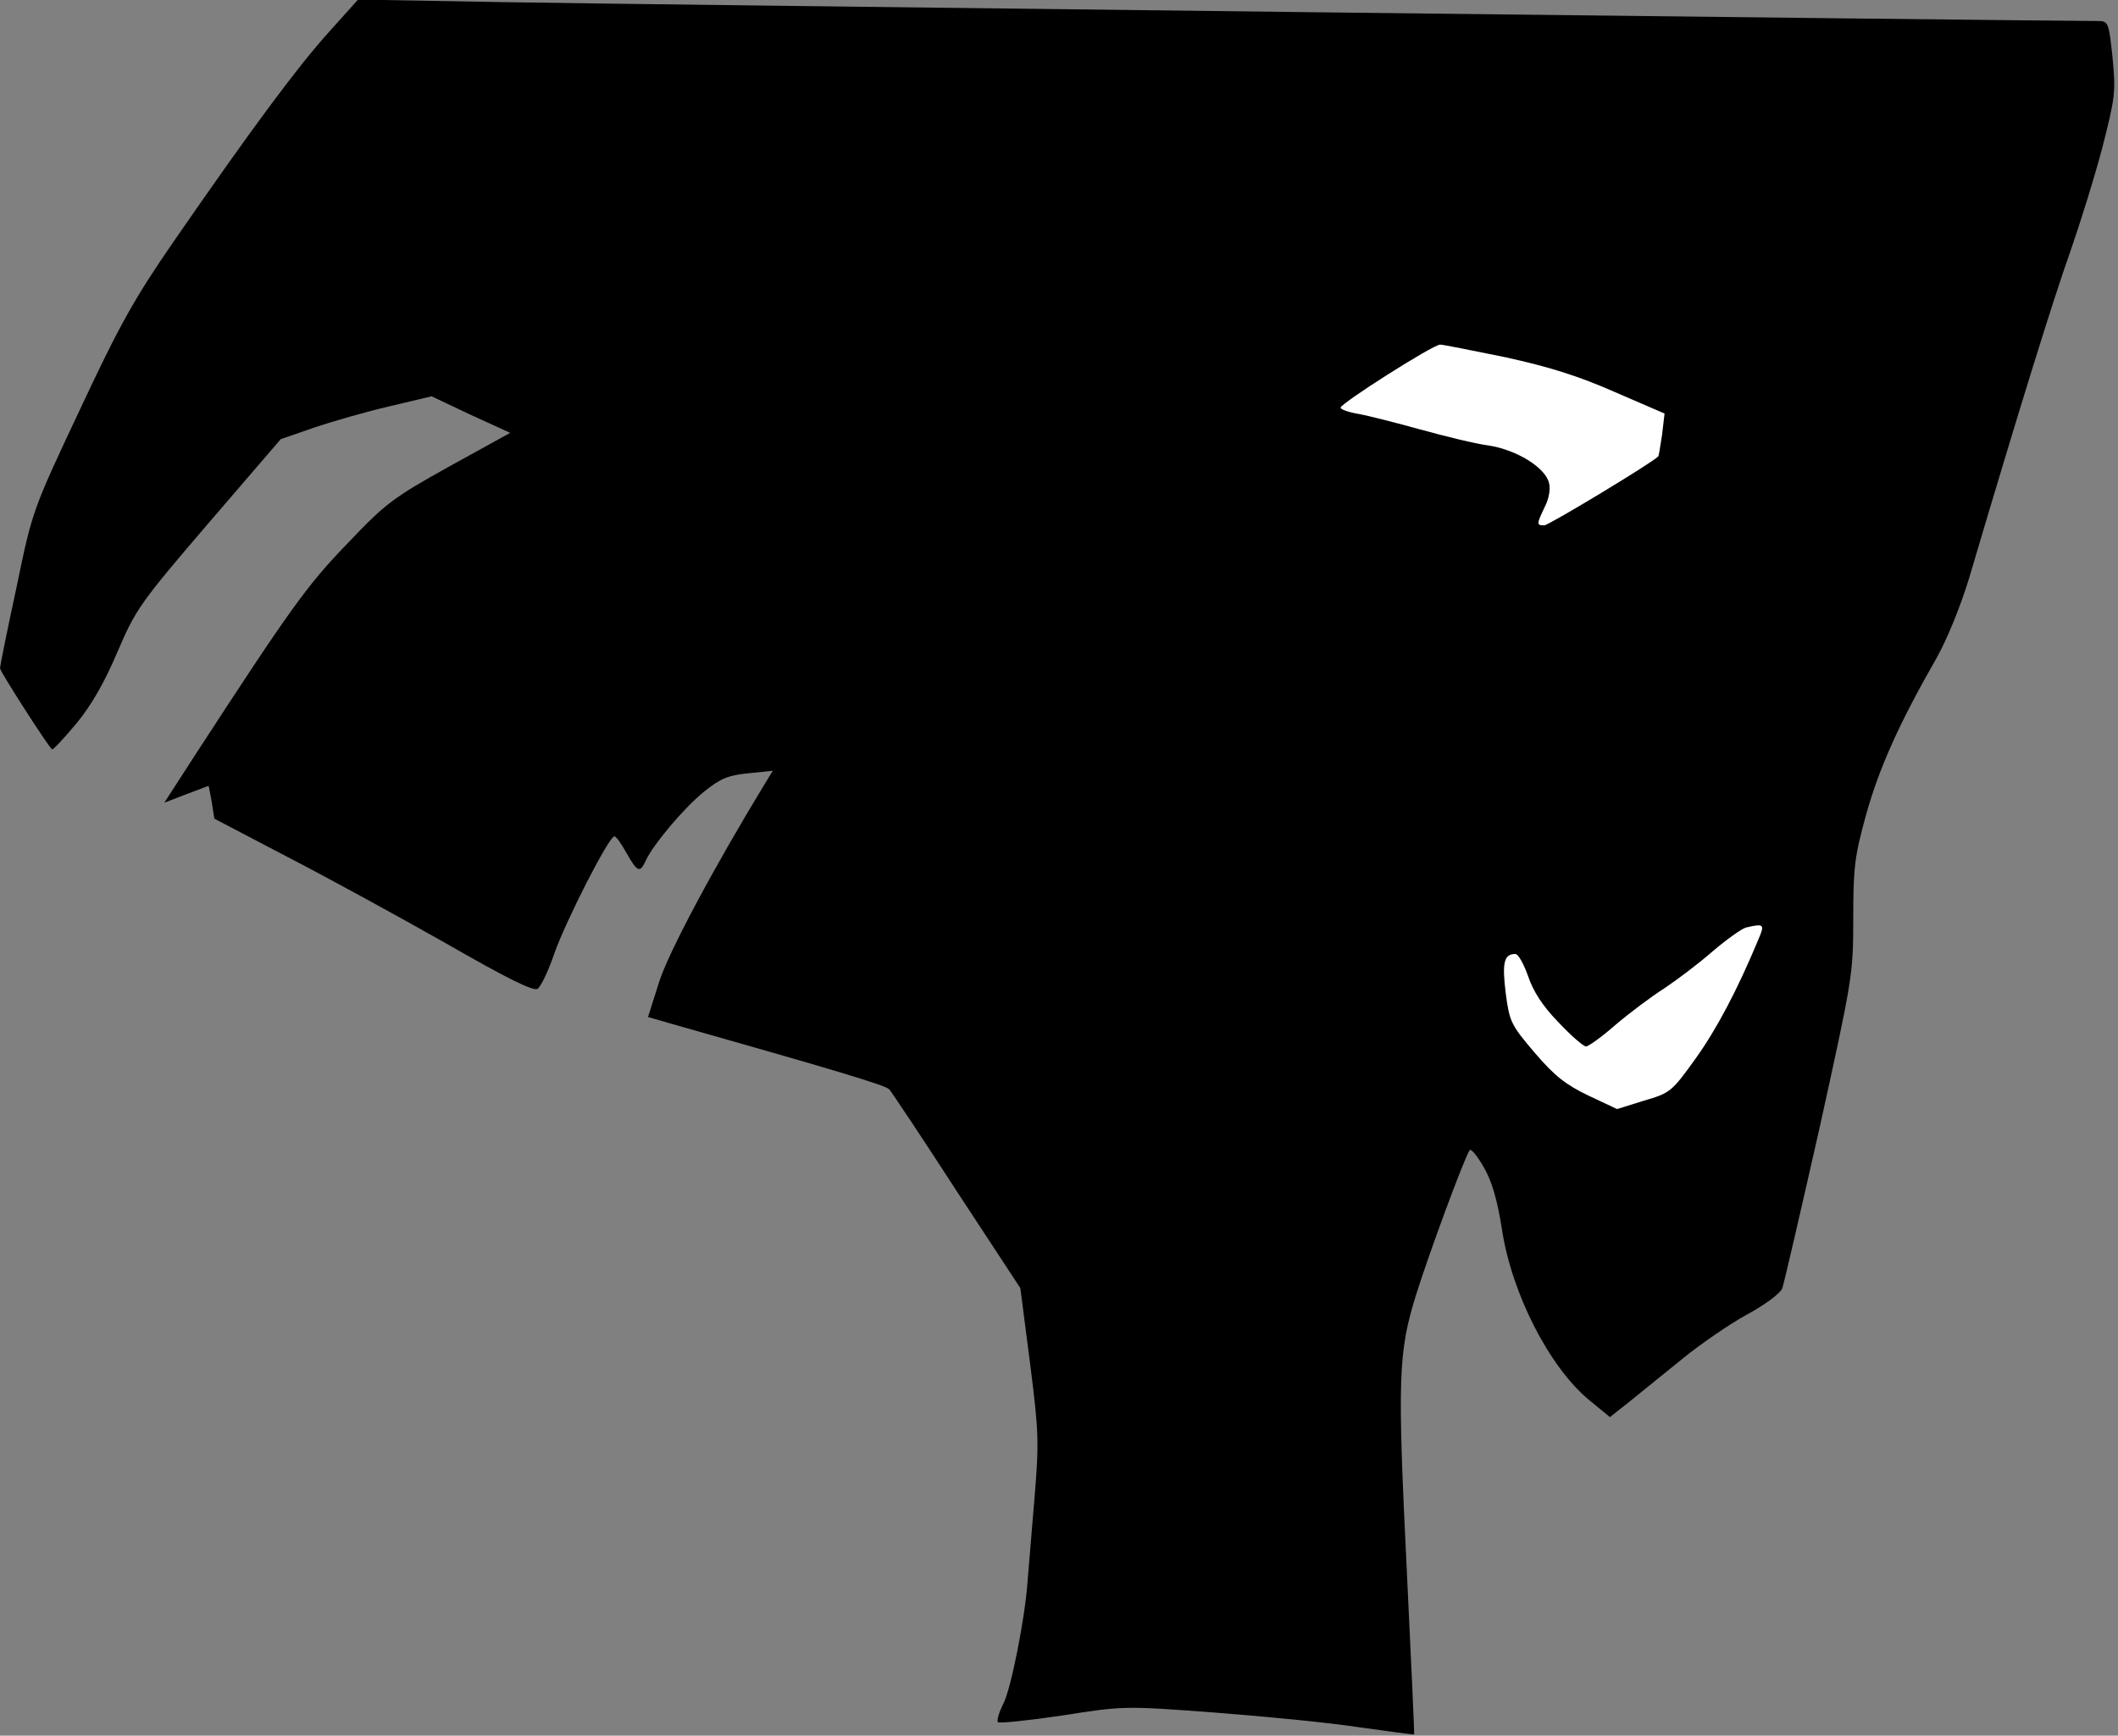 <?xml version="1.0" standalone="no"?>
<!DOCTYPE svg PUBLIC "-//W3C//DTD SVG 20010904//EN"
 "http://www.w3.org/TR/2001/REC-SVG-20010904/DTD/svg10.dtd">
<svg version="1.0" xmlns="http://www.w3.org/2000/svg"
 width="504pt" height="413pt" viewBox="0 0 504 413"
 preserveAspectRatio="xMidYMid meet">
<rect x="0" y="0" width="504" height="413" fill="#808080" stroke="none"/>
<g transform="translate(0,413) scale(0.1,-0.1)"
fill="#000000" stroke="none">
<path fill="#000000" stroke="none" d="M782 4053 c-73 -81 -179 -223 -369
-498 -93 -135 -128 -197 -223 -400 -113 -240 -113 -240 -151 -424 -22 -101
-39 -187 -39 -191 0 -8 117 -190 124 -193 3 -1 29 27 59 63 36 44 67 99 97
170 43 100 53 115 216 305 l172 200 78 27 c44 15 124 38 180 51 l101 24 93
-44 94 -43 -145 -80 c-133 -74 -152 -88 -242 -183 -96 -99 -136 -155 -363
-504 l-73 -113 52 20 c29 11 53 20 53 20 1 0 4 -18 8 -39 l6 -39 172 -90 c95
-49 265 -142 378 -206 146 -84 209 -115 219 -109 8 5 26 43 40 84 27 77 130
279 143 279 4 0 17 -18 29 -40 26 -46 32 -48 46 -17 18 38 89 123 138 163 40
32 57 39 106 44 l58 6 -19 -31 c-120 -197 -230 -402 -252 -473 l-26 -82 52
-15 c395 -112 512 -147 522 -157 6 -7 79 -116 161 -243 l151 -230 23 -178 c21
-166 22 -187 10 -330 -7 -83 -14 -170 -16 -192 -6 -86 -39 -252 -57 -288 -11
-22 -17 -42 -13 -45 3 -3 72 4 153 16 145 23 149 23 362 7 118 -9 273 -24 344
-35 72 -10 131 -18 131 -17 1 1 -7 173 -17 382 -23 468 -21 527 22 665 30 96
113 321 127 343 3 5 18 -13 33 -39 20 -34 33 -79 44 -149 23 -152 112 -327
207 -406 l50 -41 48 38 c27 22 83 67 126 102 42 34 110 81 152 104 41 22 79
50 84 62 4 11 44 184 89 383 78 354 80 364 80 497 0 122 3 148 31 249 31 111
80 219 166 369 26 46 57 122 78 190 118 399 202 669 241 778 24 69 59 181 77
250 30 117 32 131 24 213 -9 85 -10 87 -36 87 -122 0 -3534 40 -3798 45 l-341
6 -70 -78z"/>
<path fill="#ffffff" stroke="none" d="M3582 3280 c105 -23 175 -45 261 -83
l118 -51 -6 -51 c-4 -27 -8 -51 -9 -51 -17 -17 -261 -164 -271 -164 -19 0 -19
2 1 44 10 19 14 44 10 57 -9 37 -78 79 -144 89 -31 4 -104 22 -162 38 -58 16
-124 33 -147 37 -24 4 -43 11 -43 15 0 10 220 150 237 150 7 0 76 -14 155 -30z"/>
<path fill="#ffffff" stroke="none" d="M4184 1894 c-50 -120 -99 -213 -150
-284 -56 -78 -60 -81 -122 -99 l-64 -20 -68 32 c-54 26 -80 46 -128 102 -57
67 -60 74 -69 142 -9 73 -4 93 23 93 7 0 20 -24 30 -52 12 -36 34 -71 72 -110
30 -32 60 -58 66 -58 6 0 38 23 71 52 33 28 85 67 115 86 30 20 82 59 115 88
33 28 69 54 80 57 43 10 45 8 29 -29z"/>
</g>
</svg>
